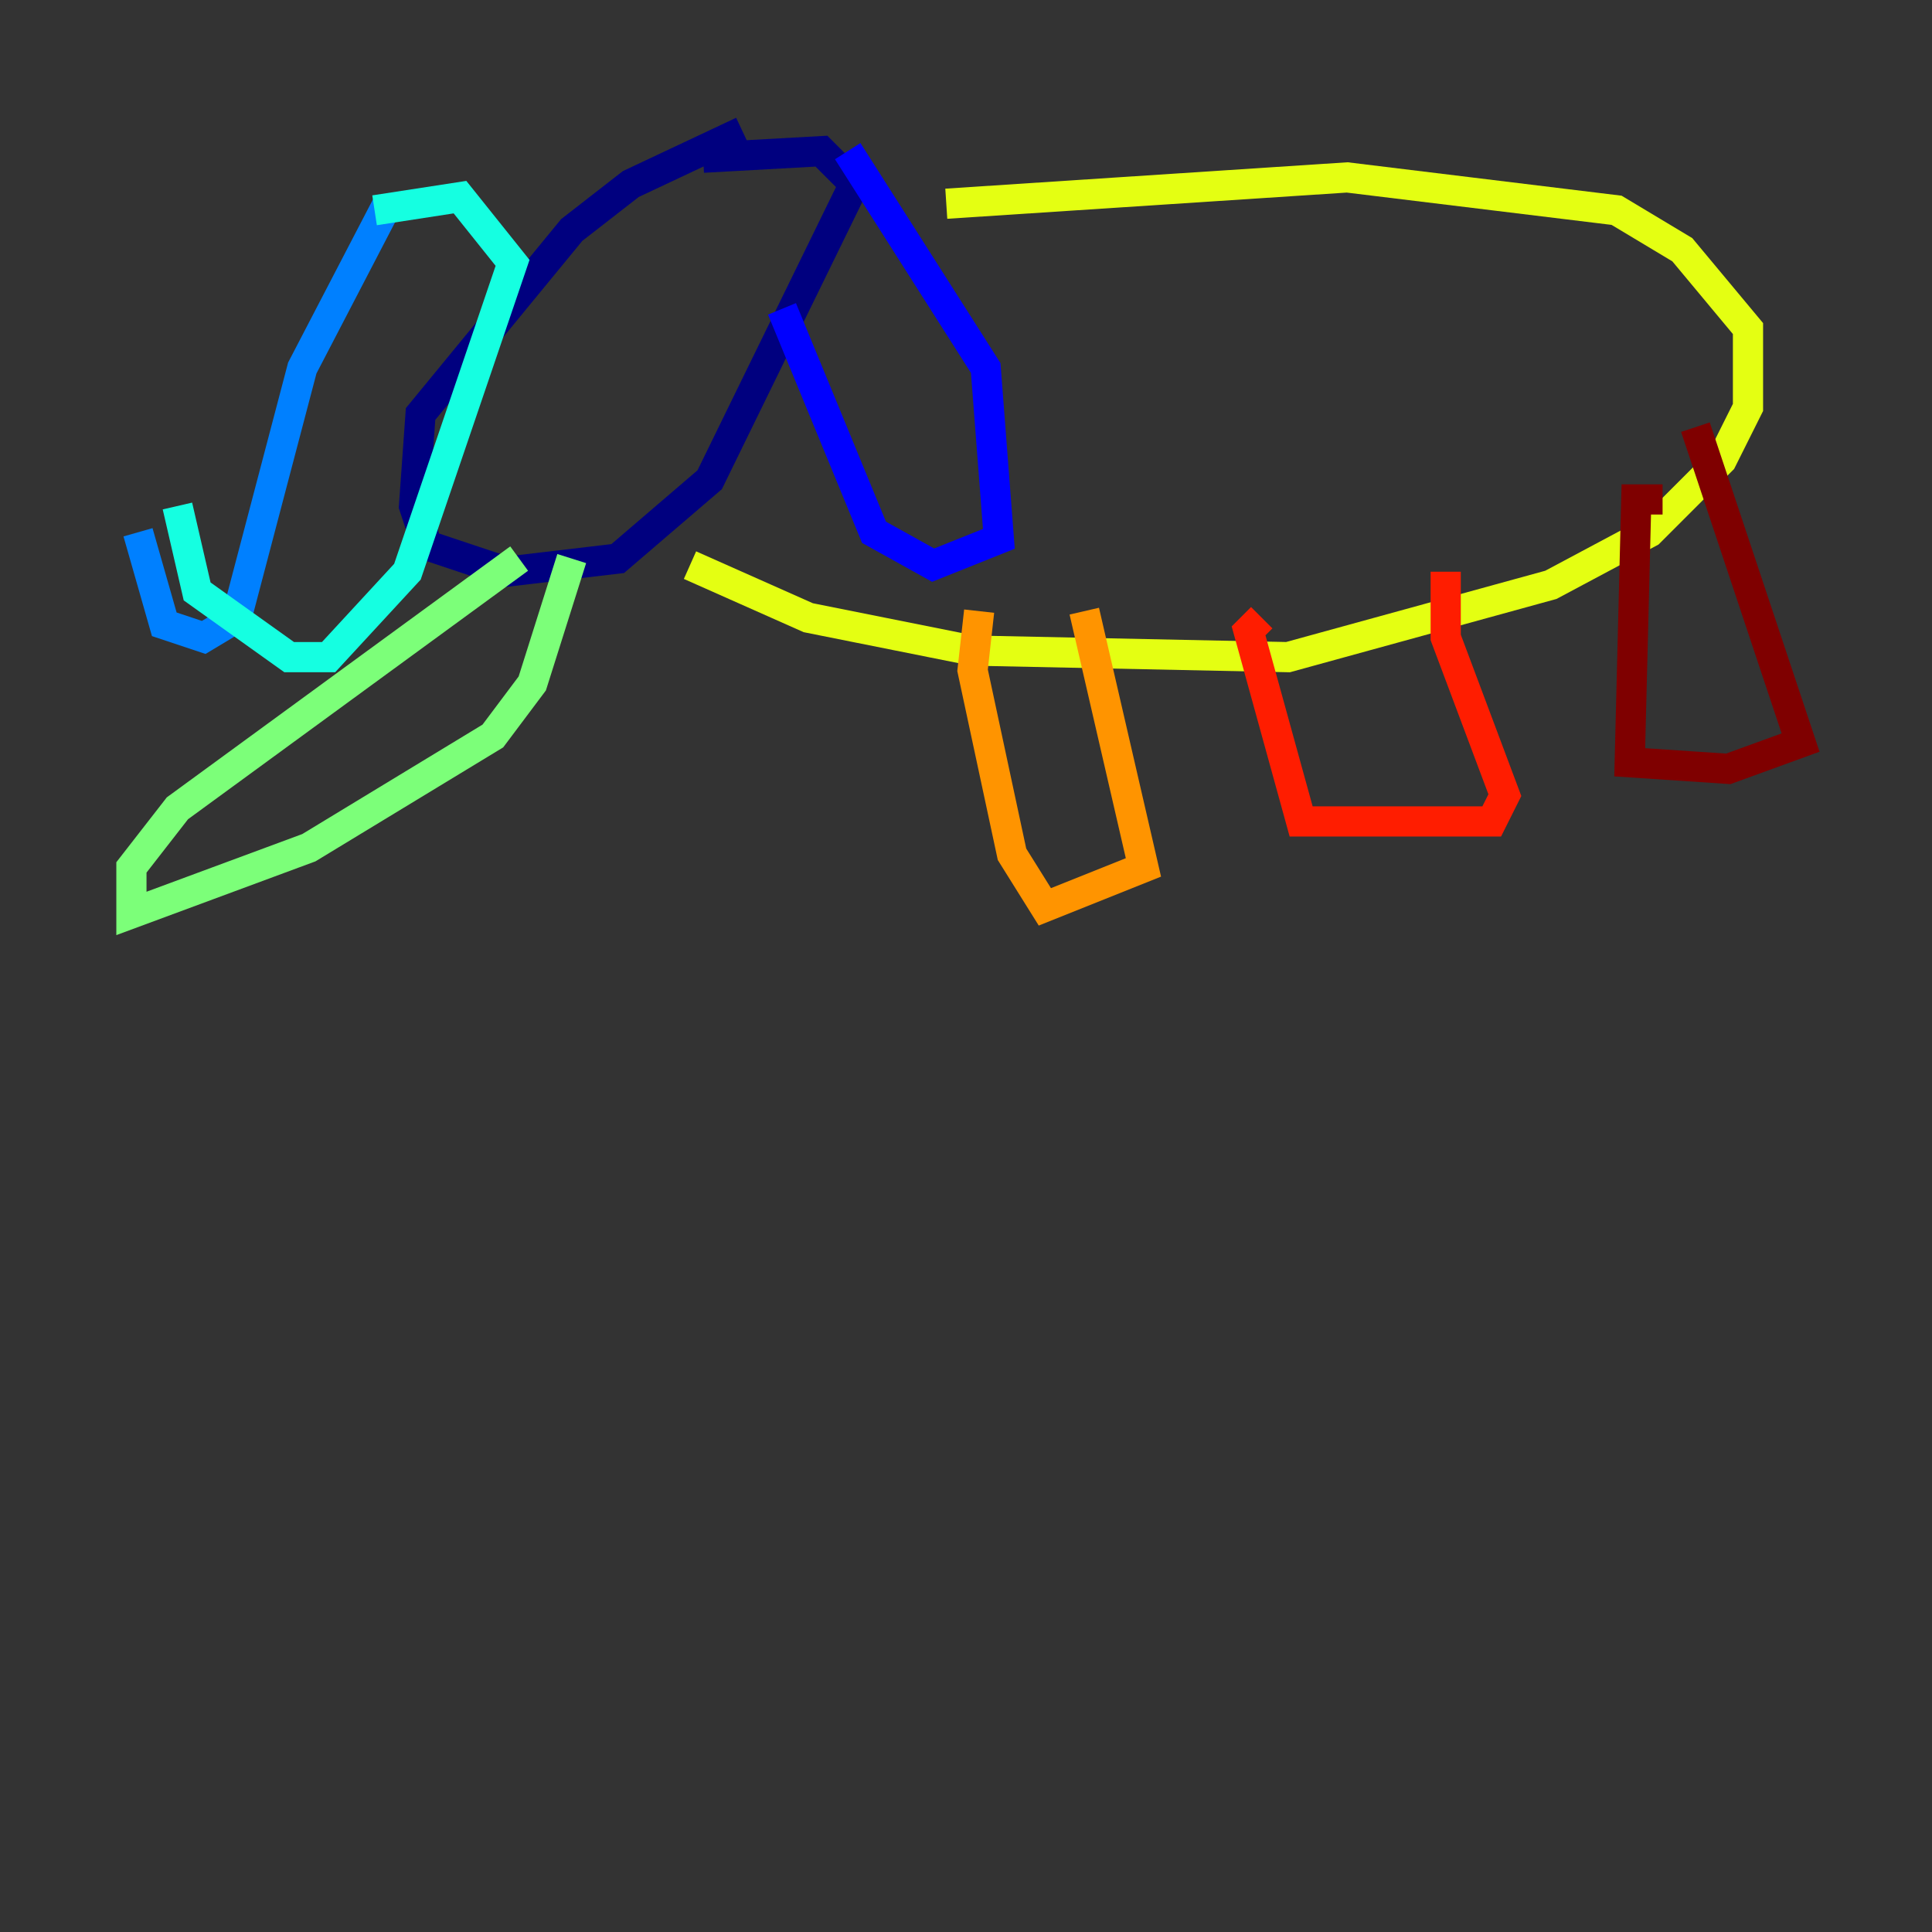 <?xml version="1.0" encoding="utf-8" ?>
<svg baseProfile="tiny" height="128" version="1.2" viewBox="0,0,128,128" width="128" xmlns="http://www.w3.org/2000/svg" xmlns:ev="http://www.w3.org/2001/xml-events" xmlns:xlink="http://www.w3.org/1999/xlink"><rect x="0" y="0" width="128" height="128" fill="#333333" stroke="none"/><defs /><polyline fill="none" points="49.197,8.707 41.796,12.191 37.878,15.238 27.864,27.429 27.429,33.524 28.299,36.136 33.524,37.878 40.925,37.007 47.02,31.782 56.599,12.191 54.422,10.014 46.585,10.449" stroke="#00007f" stroke-width="2" /><polyline fill="none" points="56.163,10.014 65.306,24.381 66.177,35.701 61.823,37.442 57.905,35.265 51.809,20.463" stroke="#0000ff" stroke-width="2" /><polyline fill="none" points="25.687,13.497 20.027,24.381 15.674,40.925 13.497,42.231 10.884,41.361 9.143,35.265" stroke="#0080ff" stroke-width="2" /><polyline fill="none" points="24.816,13.932 30.476,13.061 33.959,17.415 26.993,37.878 21.769,43.537 19.157,43.537 13.061,39.184 11.755,33.524" stroke="#15ffe1" stroke-width="2" /><polyline fill="none" points="37.878,37.007 35.265,45.279 32.653,48.762 20.463,56.163 8.707,60.517 8.707,57.469 11.755,53.551 34.395,37.007" stroke="#7cff79" stroke-width="2" /><polyline fill="none" points="45.714,37.442 53.551,40.925 64.435,43.102 85.333,43.537 102.748,38.748 109.279,35.265 114.068,30.476 115.809,26.993 115.809,21.769 111.456,16.544 107.102,13.932 89.252,11.755 62.694,13.497" stroke="#e4ff12" stroke-width="2" /><polyline fill="none" points="64.871,40.49 64.435,44.408 67.048,56.599 69.225,60.082 75.755,57.469 71.837,40.49" stroke="#ff9400" stroke-width="2" /><polyline fill="none" points="83.592,40.925 82.721,41.796 86.204,54.422 98.83,54.422 99.701,52.68 95.782,42.231 95.782,37.878" stroke="#ff1d00" stroke-width="2" /><polyline fill="none" points="110.15,33.088 108.408,33.088 107.973,50.503 114.503,50.939 119.293,49.197 112.326,28.299" stroke="#7f0000" stroke-width="2" /></svg>